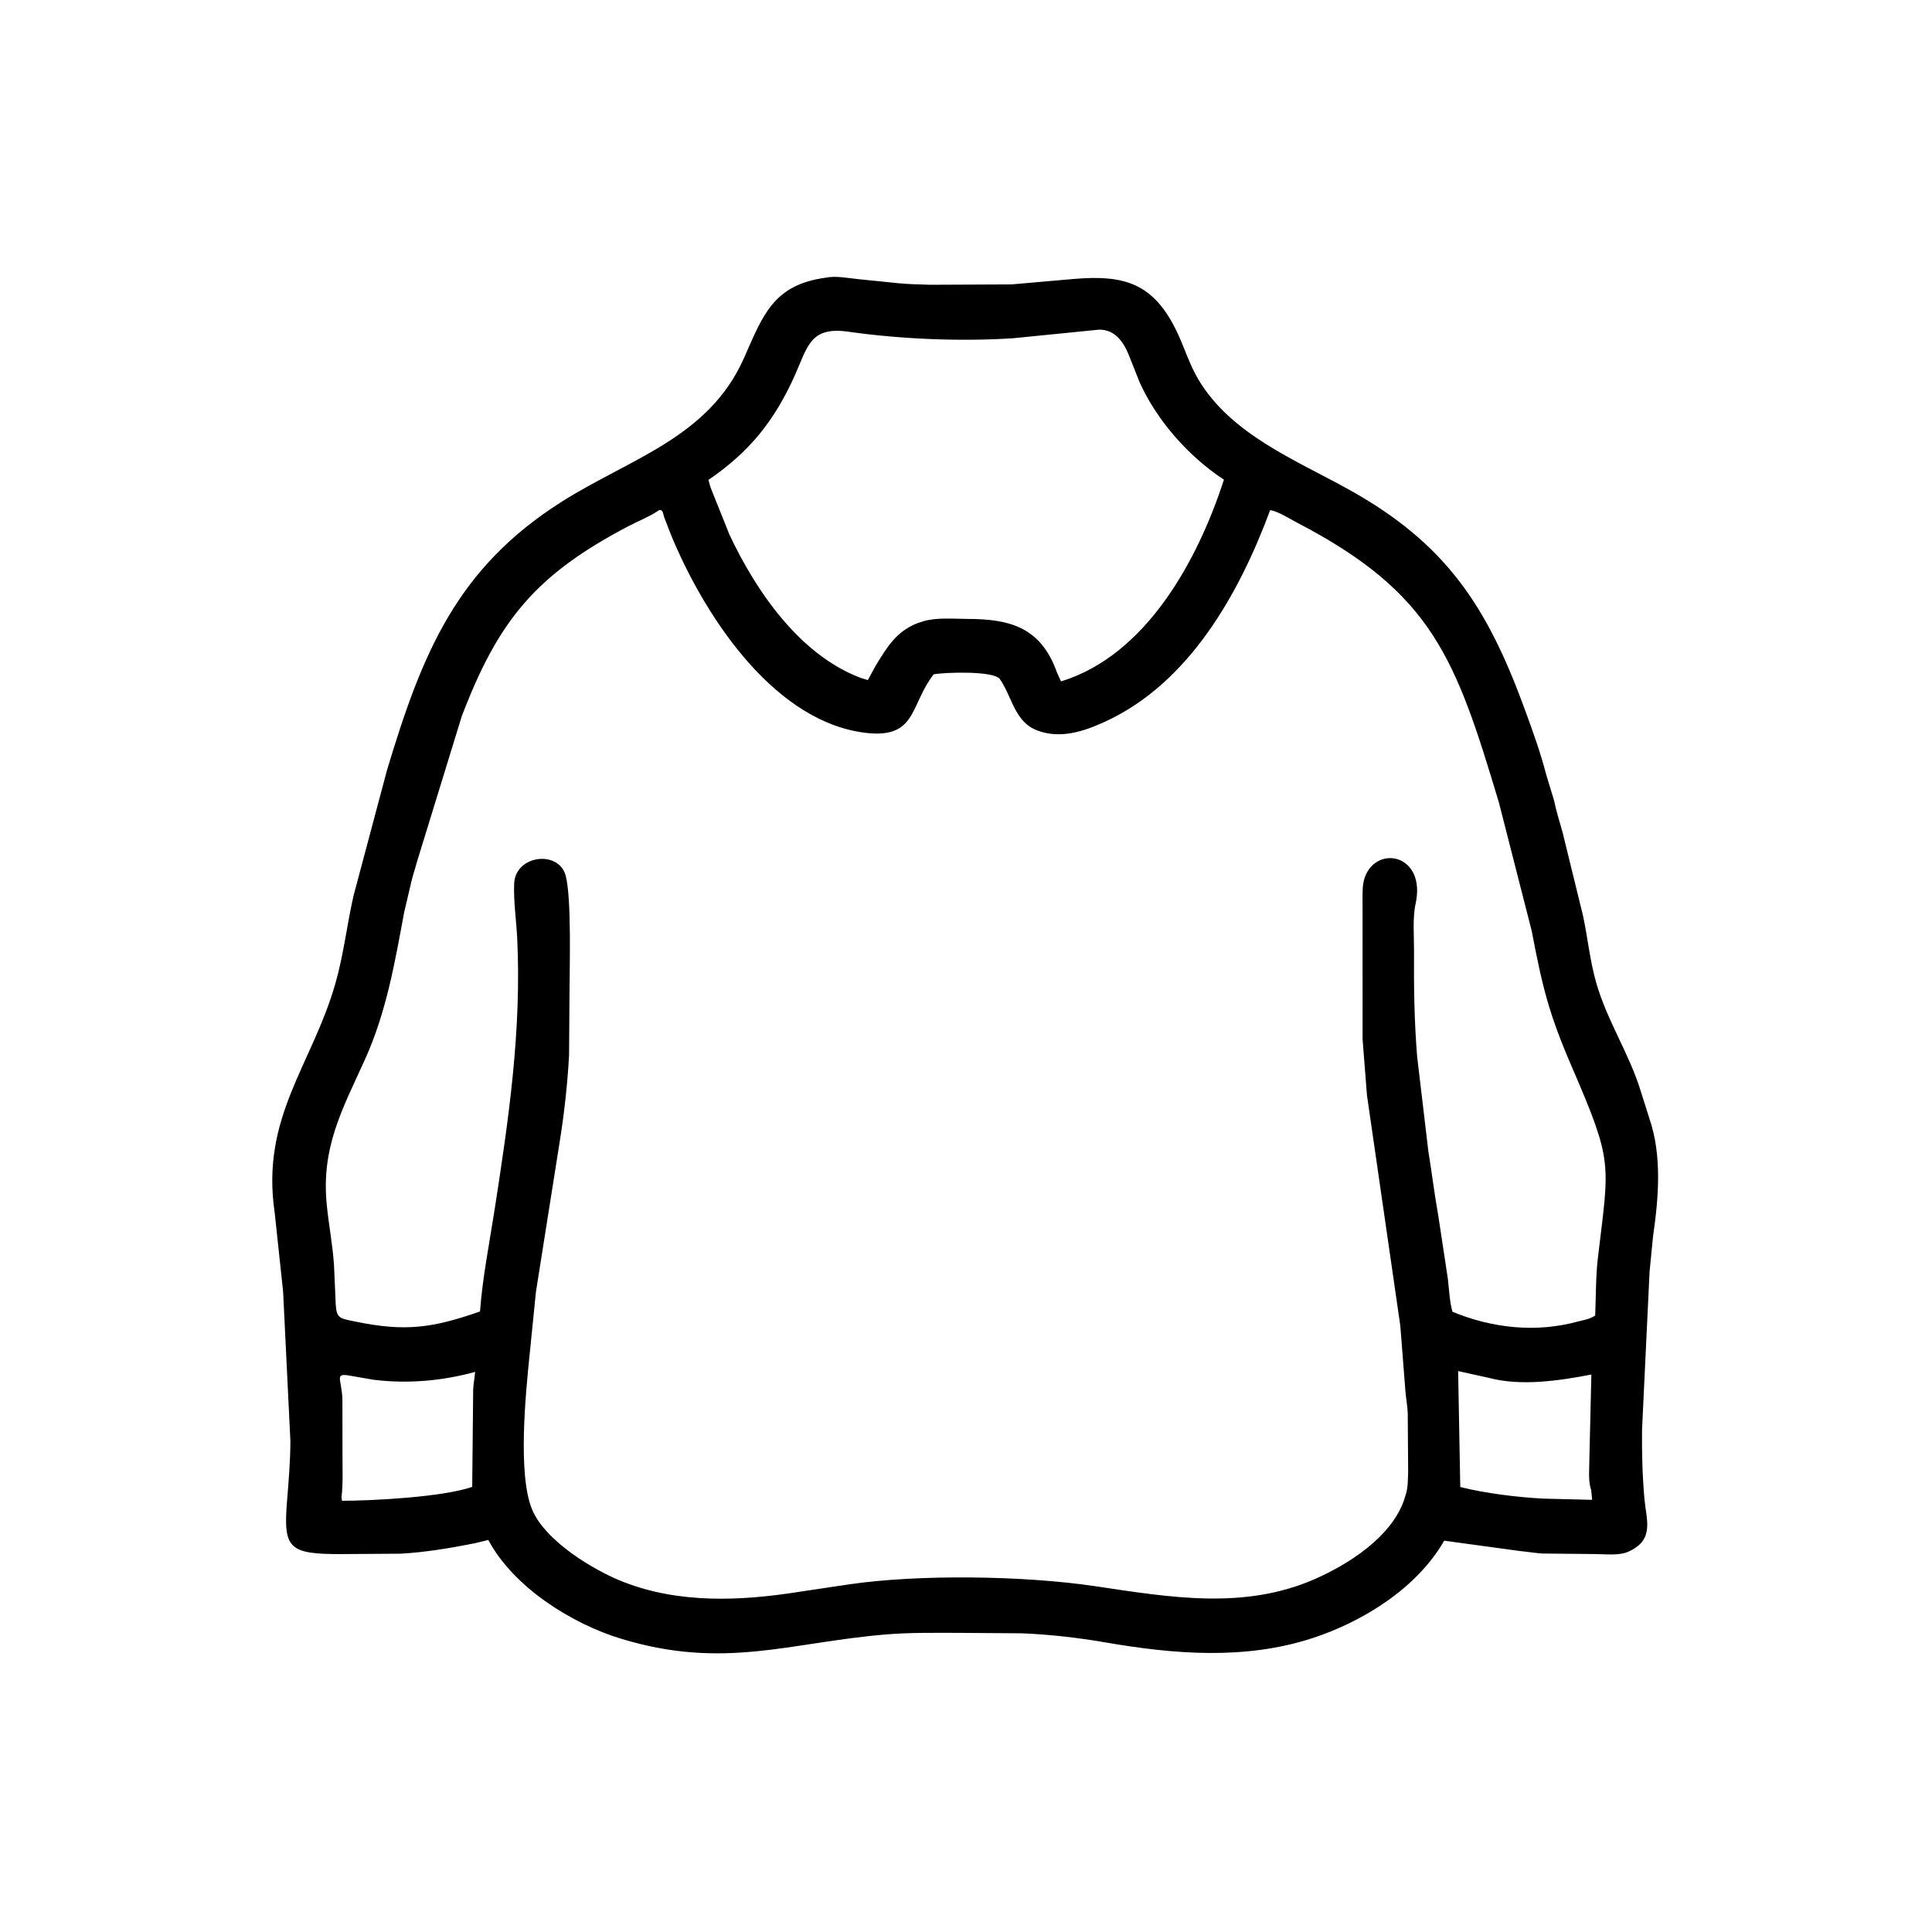 <svg width="48" height="48" viewBox="0 0 48 48" fill="none" xmlns="http://www.w3.org/2000/svg">
<path d="M27.451 40.803C26.776 40.687 26.073 40.607 25.388 40.579L23.819 40.568C23.213 40.568 22.608 40.557 22.003 40.608C19.604 40.809 17.988 41.49 15.435 40.715C14.198 40.34 12.756 39.431 12.132 38.26L11.789 38.343C11.201 38.46 10.557 38.568 9.955 38.601L8.475 38.611C7.17 38.613 7.037 38.473 7.131 37.297C7.171 36.8 7.213 36.307 7.215 35.807L7.034 32.093L6.824 30.125C6.475 27.75 7.752 26.465 8.334 24.43C8.538 23.715 8.618 22.983 8.782 22.26L9.617 19.127C10.49 16.226 11.343 14.117 13.964 12.46C15.661 11.387 17.608 10.875 18.486 8.892C18.952 7.84 19.206 7.079 20.508 6.9C20.764 6.845 21.083 6.912 21.34 6.937L22.325 7.037C22.584 7.063 22.849 7.066 23.11 7.075L25.131 7.066L26.685 6.93C27.937 6.826 28.666 7.031 29.249 8.262C29.432 8.648 29.55 9.051 29.77 9.422C30.581 10.792 32.188 11.427 33.516 12.165C35.925 13.503 36.945 15.063 37.875 17.602C38.073 18.141 38.274 18.699 38.418 19.255L38.61 19.887C38.664 20.147 38.747 20.416 38.82 20.672L39.329 22.747C39.446 23.3 39.501 23.865 39.656 24.411C39.923 25.35 40.475 26.173 40.759 27.094L40.978 27.787C41.298 28.712 41.206 29.773 41.069 30.721L40.983 31.597L40.796 35.521C40.791 36.104 40.804 36.663 40.856 37.243C40.901 37.752 41.106 38.235 40.5 38.53L40.472 38.544C40.235 38.658 39.887 38.61 39.623 38.61L38.332 38.597C38.142 38.586 37.958 38.554 37.77 38.536L35.881 38.278C35.207 39.453 33.868 40.288 32.605 40.7C30.926 41.247 29.159 41.099 27.451 40.803ZM27.297 8.191L25.167 8.404C23.85 8.489 22.365 8.425 21.069 8.24C20.124 8.106 20.064 8.621 19.746 9.329C19.242 10.448 18.634 11.216 17.602 11.923C17.623 12.006 17.643 12.085 17.675 12.165L18.124 13.285C18.782 14.685 19.869 16.273 21.386 16.843L21.561 16.897L21.753 16.544C22.032 16.088 22.263 15.693 22.782 15.487L22.932 15.437C23.27 15.335 23.689 15.376 24.041 15.377C25.068 15.38 25.858 15.569 26.26 16.708L26.36 16.929C28.48 16.282 29.765 13.909 30.408 11.917L30.392 11.906C29.524 11.335 28.735 10.438 28.311 9.491L28.079 8.907C27.949 8.556 27.735 8.177 27.297 8.191ZM16.384 12.669L16.349 12.692C16.128 12.84 15.86 12.944 15.624 13.067C13.311 14.278 12.384 15.408 11.473 17.793L10.362 21.403C10.311 21.595 10.244 21.782 10.203 21.977L10.041 22.668C9.805 23.939 9.597 25.157 9.059 26.341C8.492 27.588 7.976 28.518 8.119 29.941C8.169 30.436 8.265 30.931 8.298 31.427L8.341 32.403C8.361 32.758 8.442 32.754 8.818 32.832C10.083 33.096 10.763 32.988 11.926 32.583C11.987 31.753 12.152 30.927 12.28 30.106C12.635 27.828 12.962 25.608 12.849 23.297C12.826 22.848 12.758 22.41 12.774 21.957C12.8 21.239 13.886 21.11 14.055 21.759C14.204 22.332 14.15 24.066 14.149 24.707L14.138 26.224C14.1 26.917 14.02 27.65 13.911 28.332L13.315 32.098L13.163 33.608C13.055 34.656 12.862 36.627 13.217 37.496C13.541 38.286 14.754 39.018 15.494 39.305C16.887 39.847 18.411 39.778 19.864 39.547L21.088 39.364C22.817 39.11 25.422 39.143 27.212 39.409C29.047 39.681 30.906 40.008 32.672 39.229C33.51 38.859 34.541 38.2 34.872 37.301L34.935 37.101C34.983 36.932 34.978 36.739 34.985 36.565L34.975 35.114C34.968 34.922 34.93 34.737 34.916 34.547L34.79 32.936L33.962 27.212L33.853 25.821L33.852 22.44C33.854 22.238 33.838 21.985 33.909 21.794C34.21 20.974 35.438 21.231 35.17 22.456C35.092 22.811 35.133 23.259 35.131 23.624C35.126 24.558 35.135 25.322 35.208 26.247L35.486 28.594C35.572 29.123 35.636 29.657 35.731 30.185L35.97 31.76C36.003 32.028 36.012 32.332 36.086 32.59C37.076 32.999 38.159 33.117 39.198 32.834C39.356 32.791 39.495 32.779 39.632 32.683C39.652 32.208 39.644 31.715 39.7 31.244C39.983 28.858 40.084 28.898 39.045 26.49C38.479 25.179 38.318 24.51 38.056 23.133L37.242 19.946C36.166 16.352 35.593 14.737 32.227 12.986C32.043 12.89 31.757 12.705 31.557 12.673C30.792 14.738 29.546 16.976 27.448 17.933C26.915 18.177 26.343 18.363 25.771 18.148C25.205 17.934 25.151 17.321 24.843 16.873C24.697 16.66 23.458 16.703 23.198 16.753C22.586 17.53 22.8 18.417 21.376 18.189C19.121 17.828 17.448 15.185 16.664 13.272L16.499 12.844C16.47 12.758 16.481 12.673 16.384 12.669ZM11.804 34.084C10.986 34.31 10.123 34.385 9.277 34.279L8.726 34.184C8.28 34.099 8.494 34.245 8.507 34.779L8.509 36.144C8.508 36.493 8.525 36.852 8.485 37.199L8.496 37.286C9.248 37.287 11.008 37.194 11.732 36.941L11.756 34.516C11.764 34.371 11.792 34.229 11.804 34.084ZM36.227 34.064L36.28 36.944C36.877 37.097 37.721 37.203 38.354 37.233L39.557 37.263L39.532 37.015L39.518 36.977C39.456 36.753 39.489 36.457 39.488 36.223L39.537 34.15C38.741 34.303 37.791 34.447 36.988 34.232L36.227 34.064Z" fill="black"/>
</svg>
